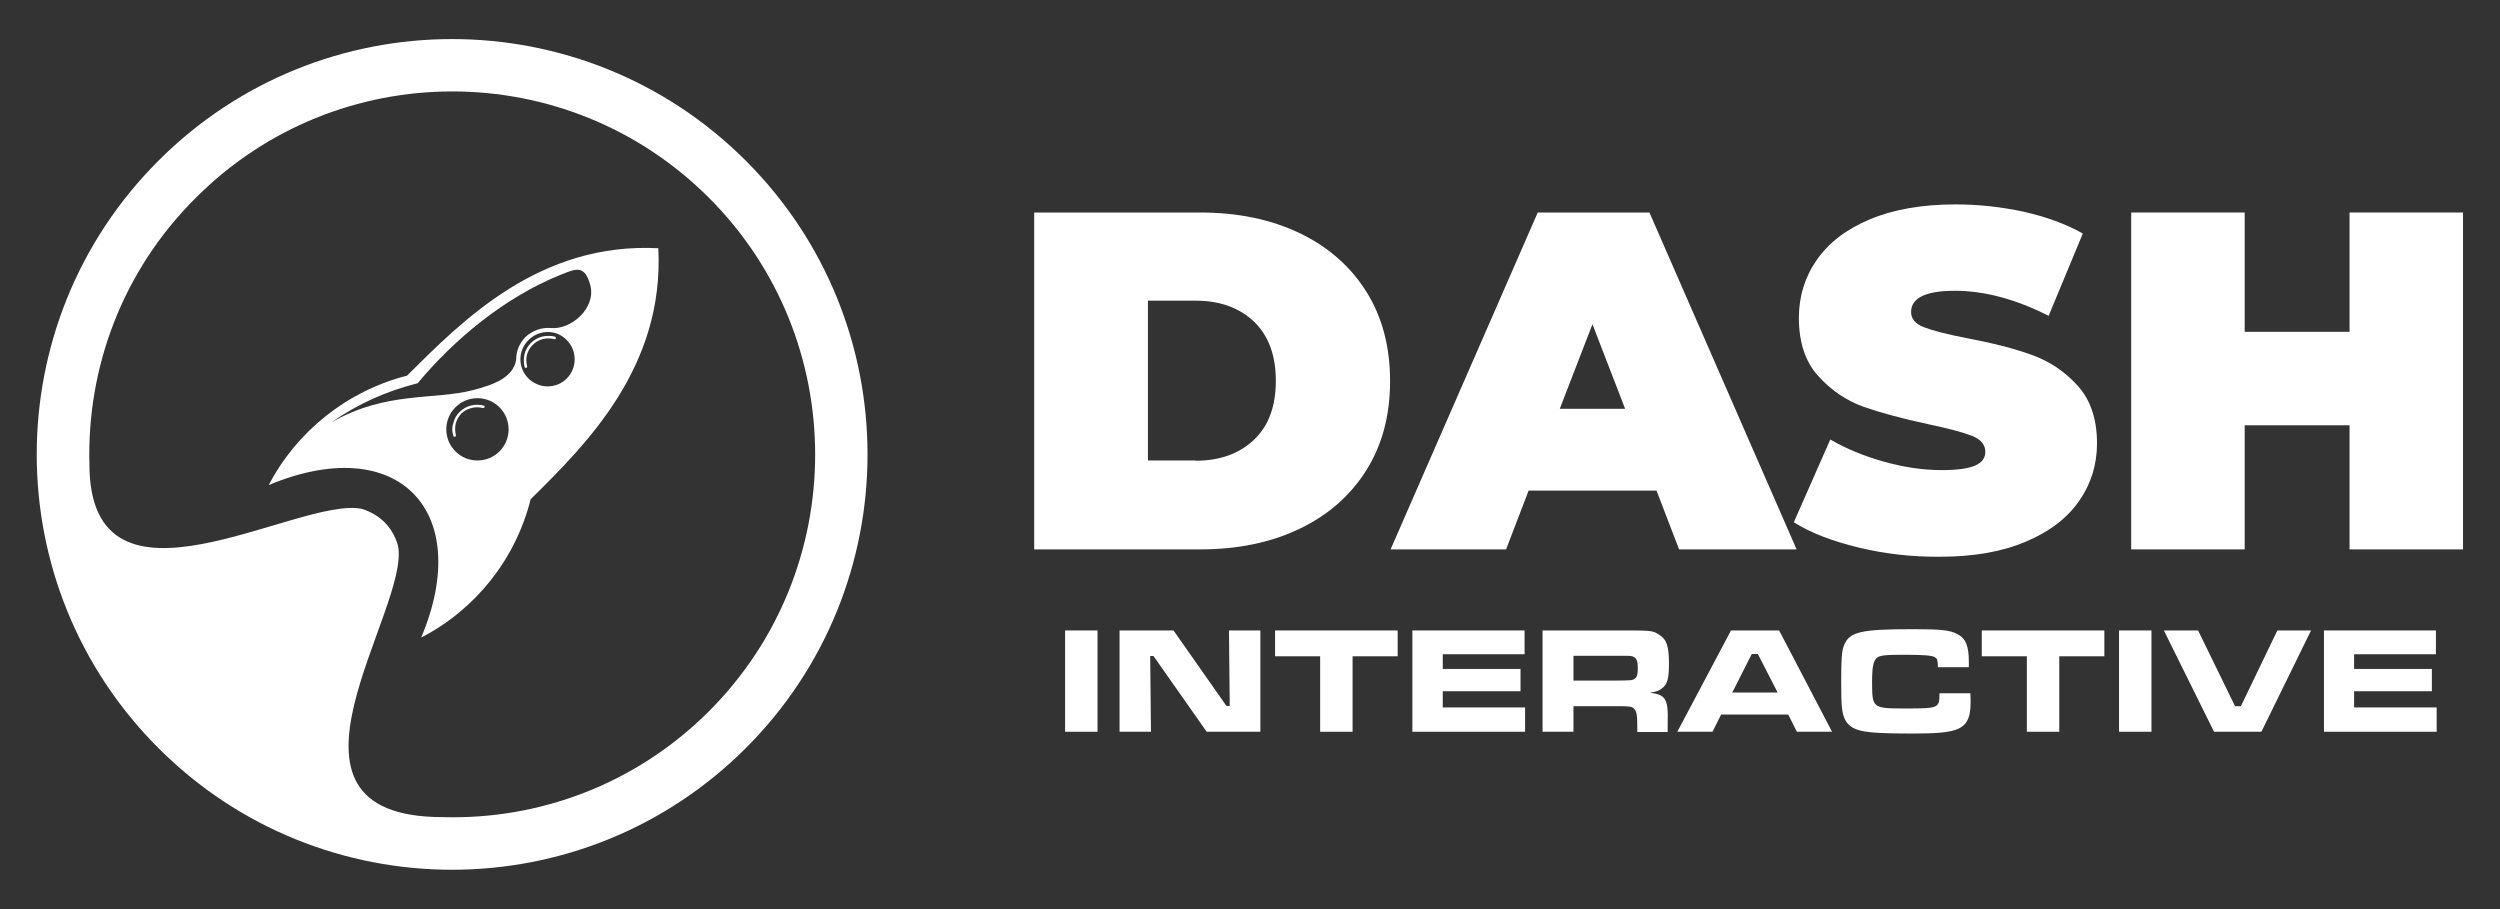 <?xml version="1.0" encoding="utf-8"?>
<!-- Generator: Adobe Illustrator 27.3.0, SVG Export Plug-In . SVG Version: 6.00 Build 0)  -->
<svg version="1.1" id="Layer_1" xmlns="http://www.w3.org/2000/svg" xmlns:xlink="http://www.w3.org/1999/xlink" x="0px" y="0px"
	 viewBox="0 0 987 358.9" style="enable-background:new 0 0 987 358.9;" xml:space="preserve">
<rect x="0" y="0" width="987" height="358.9" fill="#333333" stroke="none"/>
<style type="text/css">
	.st0{display:none;}
	.st1{fill-rule:evenodd;clip-rule:evenodd;fill:#FFFFFF;}
	.st2{fill:#FFFFFF;}
</style>
<g id="Layer_2_00000062182587190291688330000000782430630241460895_">
</g>
<g id="Favourites" class="st0">
</g>
<g>
	<g>
		<path class="st1" d="M294.5,63.5c64,64,64,167.8,0,231.8c-64.1,64.1-168,64.1-232,0c-64-64-64-167.8,0-231.8
			C126.5-0.6,230.4-0.6,294.5,63.5L294.5,63.5z M279.9,78.1c55.9,55.9,55.9,146.8,0,202.7c-28.9,28.9-67.2,42.9-105.1,41.8
			c-75.1,0-12.3-82.3-17.7-107.3c-2.1-7.2-7.1-12.2-14.3-14.4C118,195.7,35.3,249,35.3,183.2c-1-37.9,12.9-76.2,42-105.1
			C133.2,22.1,223.9,22.1,279.9,78.1L279.9,78.1z"/>
		<path class="st1" d="M180,171.8c0,0.3-0.1,0.6-0.4,0.6c-0.3,0.1-0.6,0-0.6-0.3c-0.6-1.7-0.6-3.5,0-5.1c0.4-1.7,1.2-3.2,2.5-4.4
			c1.2-1.2,2.8-2.1,4.4-2.5c1.7-0.4,3.3-0.4,5,0c0.3,0,0.6,0.3,0.4,0.6c0,0.3-0.3,0.4-0.6,0.4c-1.5-0.4-3.2-0.4-4.6,0
			c-1.5,0.4-2.9,1.1-4,2.2c-1.1,1.2-1.8,2.5-2.2,4C179.6,168.8,179.6,170.3,180,171.8L180,171.8z"/>
		<path class="st1" d="M208.1,144.6c0.1,0.3-0.1,0.6-0.3,0.6c-0.3,0.1-0.6,0-0.7-0.3c-0.4-1.7-0.4-3.5,0-5.1c0.4-1.7,1.2-3,2.5-4.4
			c1.2-1.2,2.8-2.1,4.4-2.5c1.7-0.4,3.5-0.4,5.1,0c0.3,0.1,0.4,0.4,0.3,0.7c0,0.3-0.3,0.4-0.6,0.3c-1.5-0.4-3-0.4-4.6,0
			c-1.4,0.4-2.8,1.1-4,2.4c-1.1,1.1-1.8,2.5-2.2,3.9C207.7,141.5,207.7,143,208.1,144.6L208.1,144.6z"/>
		<path class="st1" d="M259.9,98c-46.8-2.4-77.1,28.3-99.2,50.3c-23.5,6-43.5,21.9-54.6,43.2c51-21.3,81.2,10.2,60.2,60.2
			c21.5-11.1,37.3-31,43.2-54.6C231.7,175.2,262.3,144.8,259.9,98z M197.2,178.2c-4.8,4.8-12.6,4.8-17.4,0c-4.8-4.8-4.8-12.6,0-17.4
			s12.6-4.8,17.4,0S202,173.4,197.2,178.2z M223.8,149.4c-4.2,4.2-10.9,4.2-15.2,0c-4.2-4.2-4.2-10.9,0-15.1
			c4.3-4.3,11.1-4.3,15.2,0C227.9,138.5,227.9,145.2,223.8,149.4z M217.4,129.5c-3.6-0.3-7.2,1-10,3.6c-2.4,2.5-3.6,5.5-3.6,8.7
			c-1,7.3-9,10.1-17,12.2c-15.2,4-34.6,0.4-55.8,12.7c10.1-7.2,21.6-12.3,33.9-15.4c14.4-17.3,34.3-33.9,56.4-42.8
			c6-2.4,9.6-4.2,11.8,4.3C235.3,121.7,225.4,130.3,217.4,129.5z"/>
	</g>
	<g>
		<path class="st2" d="M408.3,83.9h65.5c14.8,0,27.9,2.7,39.2,8.1c11.3,5.4,20.1,13.1,26.4,23.1c6.3,10,9.4,21.8,9.4,35.3
			c0,13.6-3.1,25.3-9.4,35.3c-6.3,10-15.1,17.7-26.4,23.1c-11.3,5.4-24.4,8.1-39.2,8.1h-65.5V83.9z M472,181.9
			c9.6,0,17.3-2.8,23.1-8.3c5.8-5.5,8.6-13.3,8.6-23.3c0-10-2.9-17.8-8.6-23.3c-5.8-5.5-13.5-8.3-23.1-8.3h-18.8v63.1H472z"/>
		<path class="st2" d="M654,193.7h-50.5l-8.9,23.2h-45.6l58.1-133h44.1l58.1,133h-46.4L654,193.7z M641.6,161.4L628.7,128
			l-12.9,33.4H641.6z"/>
		<path class="st2" d="M733.9,216.2c-10.4-2.5-19-5.8-25.7-10l14.4-32.7c6.3,3.7,13.4,6.6,21.3,8.8c7.9,2.2,15.4,3.3,22.6,3.3
			c6.2,0,10.6-0.6,13.3-1.8c2.7-1.2,4-3,4-5.4c0-2.8-1.7-4.9-5.2-6.3c-3.5-1.4-9.2-2.9-17.2-4.6c-10.3-2.2-18.8-4.5-25.7-6.9
			c-6.8-2.5-12.8-6.5-17.9-12.2c-5.1-5.6-7.6-13.3-7.6-22.9c0-8.4,2.3-16,7-22.8c4.7-6.8,11.7-12.2,21-16.1
			c9.3-3.9,20.6-5.9,33.9-5.9c9.1,0,18.1,1,26.9,2.9c8.8,2,16.6,4.8,23.3,8.6l-13.5,32.5c-13-6.6-25.4-9.9-37-9.9
			c-11.5,0-17.3,2.8-17.3,8.4c0,2.7,1.7,4.7,5.1,6c3.4,1.3,9.1,2.8,16.9,4.3c10.1,1.9,18.7,4.1,25.6,6.6c7,2.5,13,6.5,18.1,12.1
			c5.1,5.6,7.7,13.2,7.7,22.8c0,8.4-2.3,15.9-7,22.7c-4.7,6.8-11.7,12.2-21,16.1c-9.3,4-20.6,6-33.9,6
			C755.1,219.9,744.3,218.7,733.9,216.2z"/>
		<path class="st2" d="M972.4,83.9v133h-44.8v-49h-41.4v49h-44.8v-133h44.8V131h41.4V83.9H972.4z"/>
		<path class="st2" d="M433.3,248.9v40h-12.8v-40H433.3z"/>
		<path class="st2" d="M463.3,248.9l20.9,29.8h1.3l-0.3-29.8h12.4v40h-21.2L455.4,259h-1.3l0.3,29.9H442v-40H463.3z"/>
		<path class="st2" d="M551.8,248.9v10.2H534v29.8h-12.8v-29.8h-17.8v-10.2H551.8z"/>
		<path class="st2" d="M601.9,248.9v9.4h-32.3v5.8h30.7v8.8h-30.7v6.4h32.5v9.6h-44.5v-40H601.9z"/>
		<path class="st2" d="M609,248.9h29.5c13.8,0,13.8,0,16.4,1.6c3.1,1.9,4,4.5,4,11.5c0,5.9-0.6,8.2-2.8,9.8
			c-1.1,0.9-2.3,1.3-4.7,1.7c6.2,0.7,7.3,2.5,7,11.8v3.7h-12v-2.1c0-4.5-0.2-5.9-1.2-7c-0.8-1-1.7-1.1-6.8-1.1h-17.2v10.1H609V248.9
			z M638.3,268.7c6.1-0.1,6.1-0.1,7-0.7c1-0.6,1.3-1.8,1.3-4.3c0-2.7-0.5-3.8-1.7-4.4c-0.8-0.4-1-0.4-6.5-0.4h-17.2v9.8H638.3z"/>
		<path class="st2" d="M706,282.1h-26.5l-3.4,6.8h-13.9l21.2-40h19l20.9,40h-13.9L706,282.1z M694,258.2h-2.4l-7.7,15.2h17.9
			L694,258.2z"/>
		<path class="st2" d="M777.9,273.5c0.1,2.3,0.1,3.2,0.1,3.8c0,6.5-1.7,9.4-6.1,10.9c-3.2,1-7.6,1.4-16.5,1.4
			c-15.7,0-20.7-0.5-23.9-2.3c-2.6-1.5-3.8-3.7-4.3-7.8c-0.2-1.8-0.3-5.1-0.3-10.2c0-8.9,0.2-12.2,1.1-14.5
			c2.2-5.4,6.5-6.4,27.5-6.4c10.7,0,14.4,0.4,17.2,1.9c3.4,1.7,4.6,4.7,4.6,11.1v2h-12.2c-0.1-2.6-0.2-3.2-1-3.8
			c-0.9-0.8-4.4-1.1-12.1-1.1c-7.6,0-9.8,0.2-11,1.2c-1.4,1.2-1.9,3.5-1.9,9.6c0,10.3,0.2,10.4,13,10.4c13.4,0,13.6-0.1,13.6-6
			H777.9z"/>
		<path class="st2" d="M830.8,248.9v10.2H813v29.8h-12.8v-29.8h-17.8v-10.2H830.8z"/>
		<path class="st2" d="M849.4,248.9v40h-12.8v-40H849.4z"/>
		<path class="st2" d="M867.8,248.9l14.6,29.9h2.3l14.4-29.9h13.3l-19.6,40h-18.7l-19.8-40H867.8z"/>
		<path class="st2" d="M961.7,248.9v9.4h-32.3v5.8h30.7v8.8h-30.7v6.4H962v9.6h-44.5v-40H961.7z"/>
	</g>
</g>
</svg>
